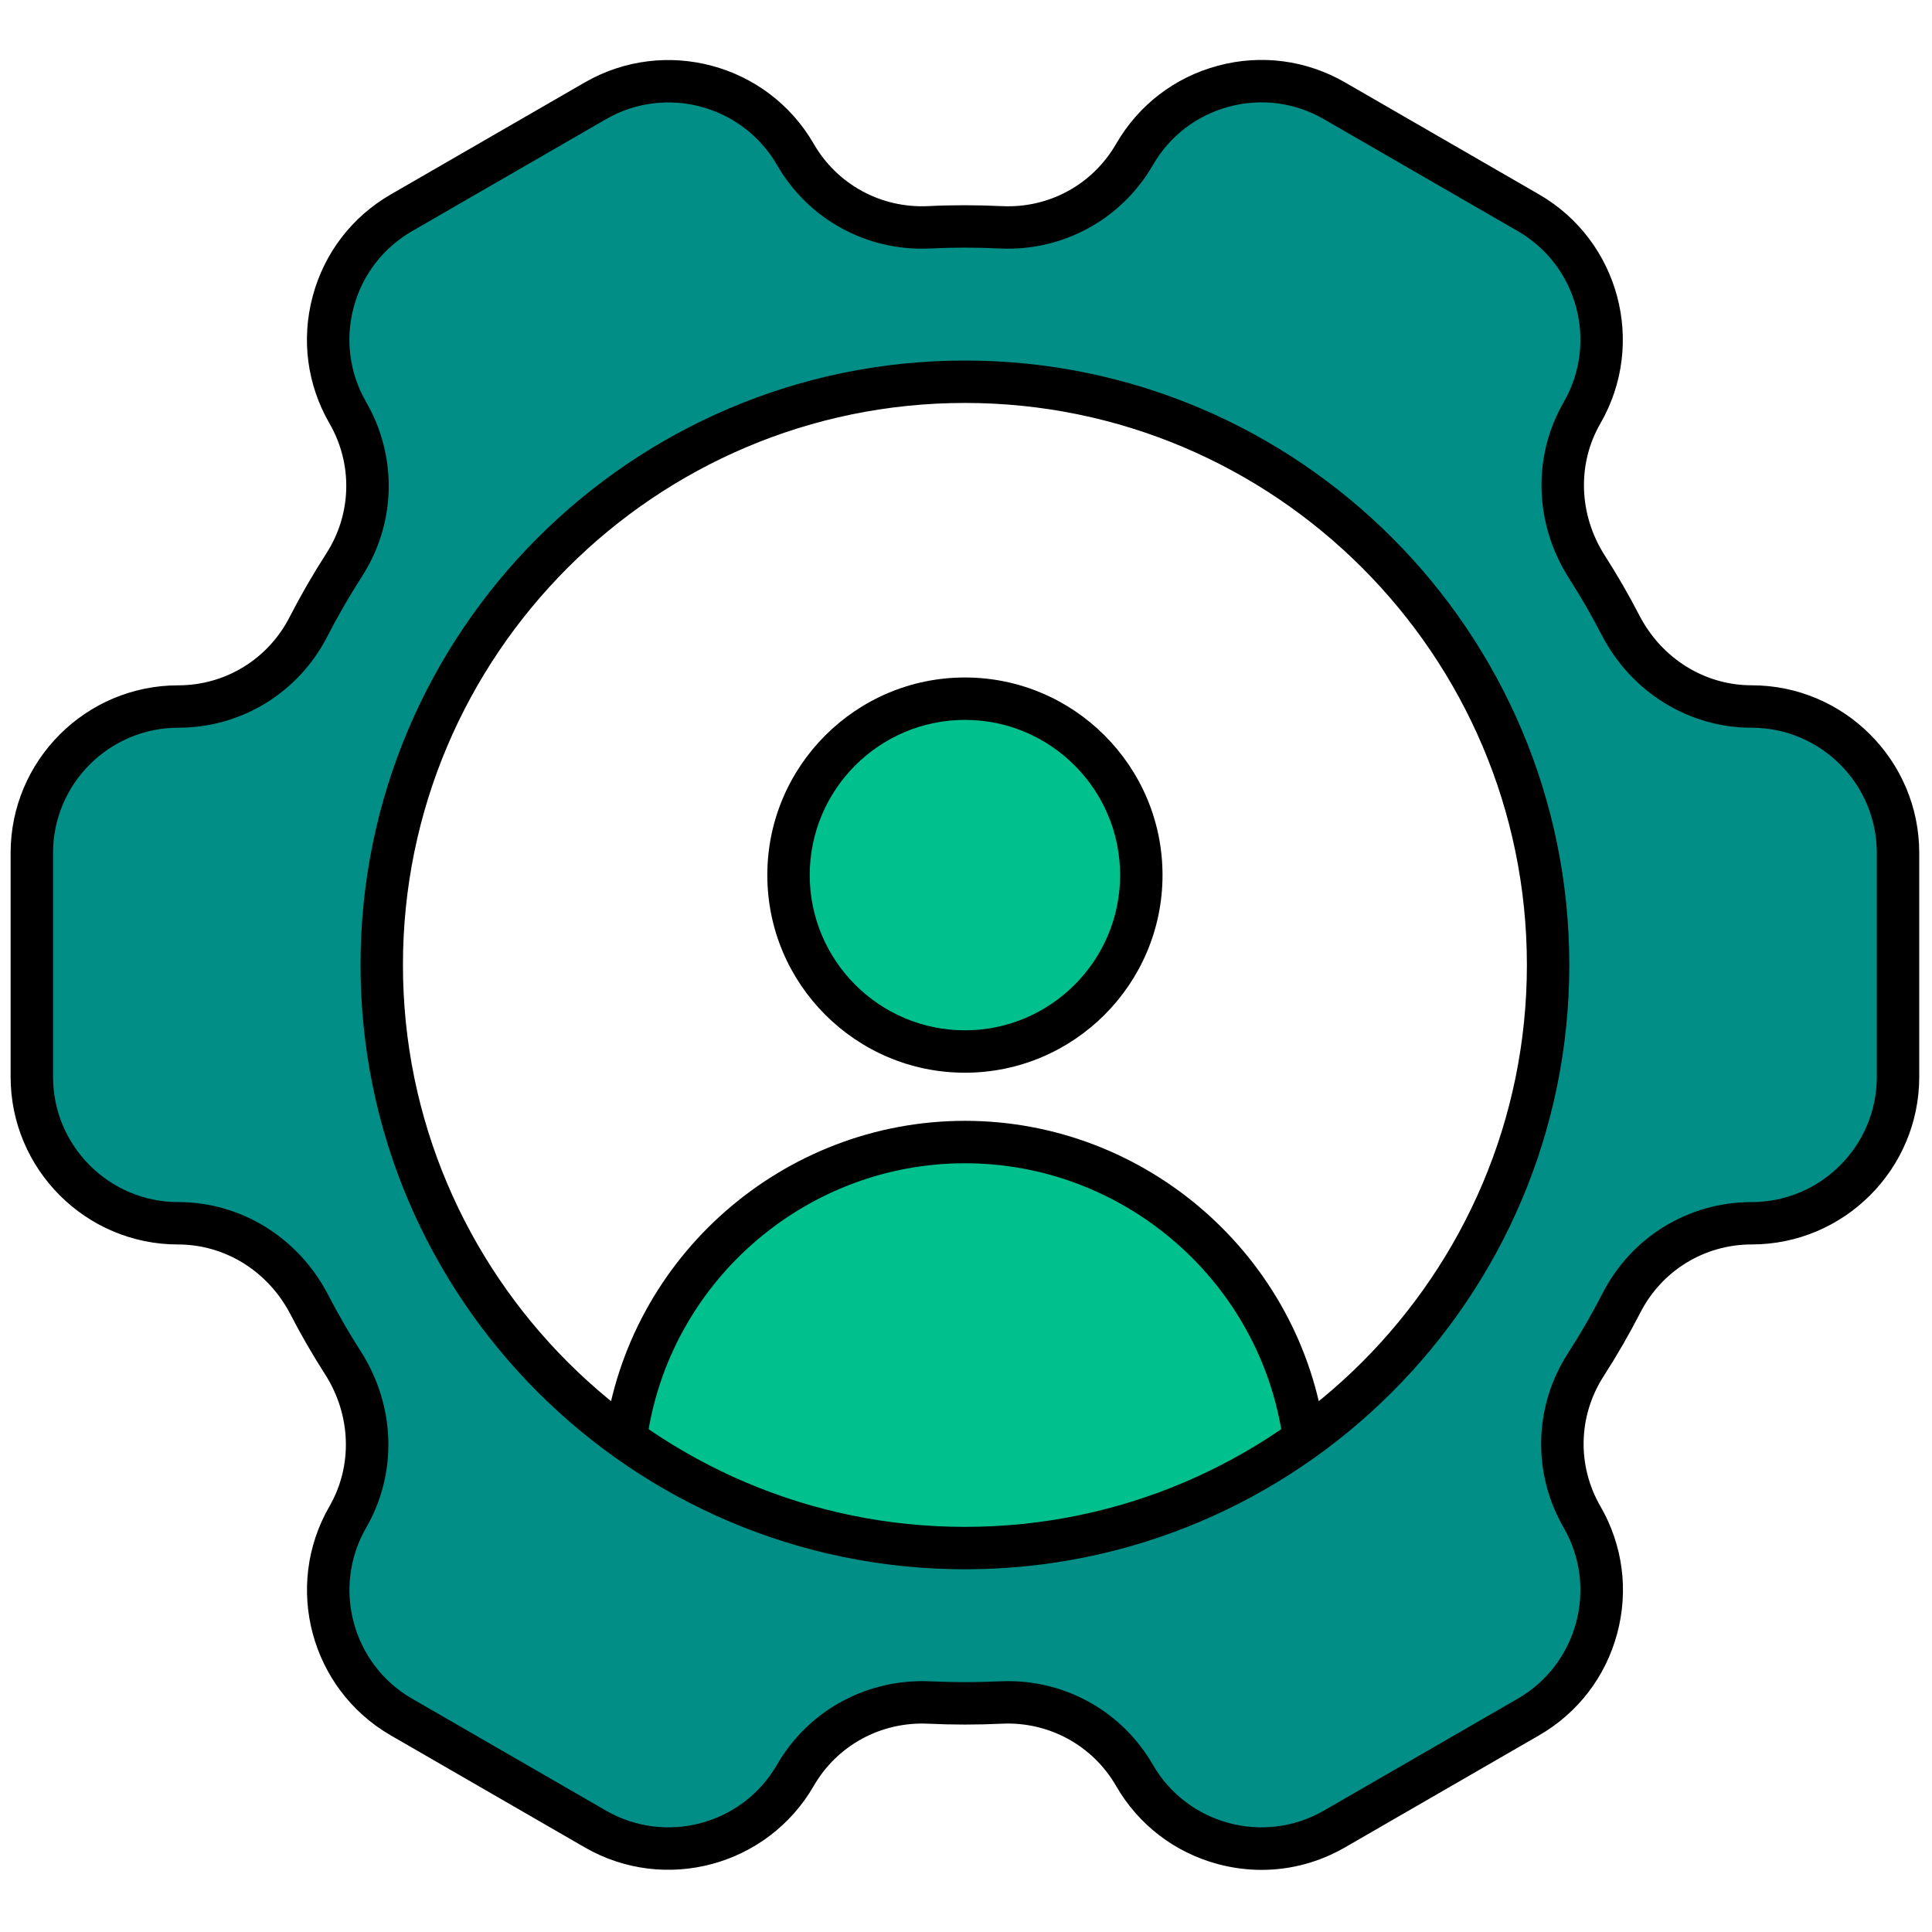 <svg xmlns="http://www.w3.org/2000/svg" xmlns:xlink="http://www.w3.org/1999/xlink" version="1.1" width="256" height="256" viewBox="0 0 256 256" xml:space="preserve">
<g style="stroke: none; stroke-width: 0; stroke-dasharray: none; stroke-linecap: butt; stroke-linejoin: miter; stroke-miterlimit: 10; fill: none; fill-rule: nonzero; opacity: 1;" transform="translate(1.407 1.407) scale(2.81 2.81)">
	<circle cx="44.999" cy="40.769" r="8.319" style="stroke: none; stroke-width: 1; stroke-dasharray: none; stroke-linecap: butt; stroke-linejoin: miter; stroke-miterlimit: 10; fill: rgb(0,193,142); fill-rule: nonzero; opacity: 1;" transform="  matrix(1 0 0 1 0 0) "/>
	<path d="M 29.002 67.355 C 30.051 59.462 36.825 53.353 45 53.353 c 8.175 0 14.95 6.11 15.998 14.003 C 50.332 77.523 39.667 77.523 29.002 67.355 z" style="stroke: none; stroke-width: 1; stroke-dasharray: none; stroke-linecap: butt; stroke-linejoin: miter; stroke-miterlimit: 10; fill: rgb(0,193,142); fill-rule: nonzero; opacity: 1;" transform=" matrix(1 0 0 1 0 0) " stroke-linecap="round"/>
	<path d="M 45 75.996 c -5.576 0 -11.151 -2.639 -16.688 -7.918 l -0.368 -0.351 l 0.067 -0.505 c 1.126 -8.478 8.43 -14.87 16.989 -14.87 c 8.559 0 15.862 6.394 16.989 14.871 l 0.067 0.505 l -0.368 0.351 C 56.152 73.356 50.575 75.996 45 75.996 z M 30.069 66.985 c 10.042 9.348 19.82 9.347 29.863 0.001 C 58.722 59.748 52.391 54.353 45 54.353 C 37.609 54.353 31.278 59.748 30.069 66.985 z" style="stroke: none; stroke-width: 1; stroke-dasharray: none; stroke-linecap: butt; stroke-linejoin: miter; stroke-miterlimit: 10; fill: rgb(0,0,0); fill-rule: nonzero; opacity: 1;" transform=" matrix(1 0 0 1 0 0) " stroke-linecap="round"/>
	<path d="M 82.096 32.816 c -2.625 0 -4.979 -1.51 -6.185 -3.841 c -0.24 -0.465 -0.493 -0.926 -0.757 -1.384 c -0.264 -0.458 -0.538 -0.907 -0.82 -1.348 c -1.416 -2.21 -1.547 -5.004 -0.234 -7.277 l 0 0 c 1.906 -3.302 0.775 -7.524 -2.527 -9.431 l -9.145 -5.28 c -3.302 -1.906 -7.524 -0.775 -9.431 2.527 l -0.002 0.003 c -1.293 2.24 -3.729 3.56 -6.312 3.434 c -1.122 -0.055 -2.25 -0.055 -3.378 0 c -2.579 0.125 -5.009 -1.199 -6.3 -3.435 l -0.001 -0.002 c -1.906 -3.302 -6.129 -4.434 -9.431 -2.527 l -9.145 5.28 c -3.302 1.906 -4.433 6.129 -2.527 9.431 l 0.001 0.002 c 1.291 2.236 1.222 5.003 -0.175 7.173 c -0.611 0.95 -1.175 1.926 -1.689 2.926 c -1.183 2.3 -3.544 3.75 -6.13 3.75 H 7.904 C 4.091 32.816 1 35.907 1 39.72 V 50.28 c 0 3.813 3.091 6.904 6.904 6.904 l 0 0 c 2.625 0 4.979 1.51 6.185 3.841 c 0.24 0.465 0.493 0.926 0.757 1.384 c 0.264 0.458 0.538 0.907 0.82 1.348 c 1.416 2.21 1.547 5.004 0.234 7.277 c -1.906 3.302 -0.775 7.524 2.527 9.431 l 9.145 5.28 c 3.302 1.906 7.524 0.775 9.431 -2.527 l 0.002 -0.003 c 1.293 -2.24 3.729 -3.56 6.312 -3.434 c 1.122 0.055 2.25 0.055 3.378 0.001 c 2.578 -0.125 5.009 1.199 6.3 3.435 l 0.001 0.002 c 1.906 3.302 6.129 4.433 9.431 2.527 l 9.145 -5.28 c 3.302 -1.906 4.433 -6.129 2.527 -9.431 l -0.001 -0.002 c -1.291 -2.236 -1.222 -5.003 0.175 -7.173 c 0.612 -0.95 1.175 -1.926 1.689 -2.926 c 1.183 -2.3 3.544 -3.75 6.13 -3.75 h 0.003 c 3.813 0 6.904 -3.091 6.904 -6.904 l 0 -10.559 C 89 35.907 85.909 32.816 82.096 32.816 z M 45 72.499 c -15.164 0 -27.5 -12.336 -27.5 -27.5 S 29.836 17.5 45 17.5 c 15.164 0 27.5 12.336 27.5 27.5 S 60.163 72.499 45 72.499 z" style="stroke: none; stroke-width: 1; stroke-dasharray: none; stroke-linecap: butt; stroke-linejoin: miter; stroke-miterlimit: 10; fill: rgb(0,142,135); fill-rule: nonzero; opacity: 1;" transform=" matrix(1 0 0 1 0 0) " stroke-linecap="round"/>
	<path d="M 45 50.083 c -5.138 0 -9.318 -4.18 -9.318 -9.319 c 0 -5.138 4.18 -9.318 9.318 -9.318 c 5.138 0 9.318 4.18 9.318 9.318 C 54.318 45.903 50.138 50.083 45 50.083 z M 45 33.446 c -4.035 0 -7.318 3.283 -7.318 7.318 c 0 4.036 3.283 7.319 7.318 7.319 s 7.318 -3.283 7.318 -7.319 C 52.318 36.729 49.035 33.446 45 33.446 z" style="stroke: none; stroke-width: 1; stroke-dasharray: none; stroke-linecap: butt; stroke-linejoin: miter; stroke-miterlimit: 10; fill: rgb(0,0,0); fill-rule: nonzero; opacity: 1;" transform=" matrix(1 0 0 1 0 0) " stroke-linecap="round"/>
	<path d="M 58.989 87.673 c -0.687 0 -1.378 -0.09 -2.059 -0.272 c -2.04 -0.547 -3.744 -1.854 -4.8 -3.683 c -1.107 -1.92 -3.182 -3.044 -5.387 -2.938 c -1.156 0.055 -2.325 0.055 -3.476 0 c -2.22 -0.104 -4.29 1.016 -5.397 2.935 c -2.181 3.777 -7.023 5.077 -10.799 2.896 l -9.145 -5.28 c -3.774 -2.179 -5.072 -7.022 -2.894 -10.797 c 1.107 -1.918 1.027 -4.308 -0.209 -6.238 c -0.291 -0.452 -0.572 -0.915 -0.845 -1.387 s -0.532 -0.946 -0.779 -1.425 c -1.053 -2.036 -3.083 -3.301 -5.297 -3.301 C 3.545 58.184 0 54.638 0 50.279 V 39.72 c 0 -4.358 3.545 -7.904 7.904 -7.904 c 2.219 0 4.228 -1.229 5.245 -3.207 c 0.53 -1.03 1.114 -2.043 1.737 -3.01 c 1.2 -1.864 1.257 -4.214 0.15 -6.132 c -1.057 -1.831 -1.337 -3.96 -0.791 -6 c 0.546 -2.04 1.854 -3.744 3.683 -4.8 l 9.145 -5.28 c 3.774 -2.177 8.617 -0.881 10.797 2.894 c 1.109 1.92 3.172 3.042 5.387 2.938 c 1.152 -0.057 2.32 -0.055 3.475 0 c 2.229 0.113 4.29 -1.016 5.397 -2.935 c 1.058 -1.831 2.762 -3.139 4.802 -3.686 c 2.037 -0.547 4.169 -0.266 5.997 0.789 l 9.145 5.28 c 3.774 2.18 5.072 7.023 2.894 10.797 c -1.107 1.917 -1.026 4.307 0.21 6.237 c 0.291 0.454 0.572 0.916 0.845 1.387 c 0.271 0.472 0.532 0.947 0.779 1.426 c 1.053 2.036 3.082 3.3 5.296 3.3 c 4.358 0 7.904 3.545 7.904 7.904 v 10.559 c 0 4.358 -3.546 7.904 -7.904 7.904 c -2.219 0 -4.228 1.229 -5.244 3.207 c -0.527 1.024 -1.111 2.037 -1.737 3.01 c -1.2 1.864 -1.258 4.214 -0.149 6.132 c 1.057 1.83 1.337 3.96 0.79 5.999 c -0.547 2.04 -1.854 3.744 -3.683 4.8 l -9.145 5.28 C 61.71 87.314 60.358 87.673 58.989 87.673 z M 47.036 78.773 c 2.817 0 5.407 1.485 6.826 3.942 c 1.628 2.821 5.245 3.79 8.065 2.163 l 9.145 -5.28 c 2.819 -1.628 3.789 -5.245 2.161 -8.064 c -1.485 -2.572 -1.408 -5.72 0.199 -8.216 c 0.591 -0.919 1.143 -1.875 1.64 -2.842 c 1.361 -2.648 4.052 -4.293 7.021 -4.293 c 3.259 0 5.907 -2.648 5.907 -5.904 V 39.72 c 0 -3.255 -2.648 -5.904 -5.904 -5.904 c -2.965 0 -5.675 -1.679 -7.073 -4.382 c -0.233 -0.452 -0.479 -0.9 -0.734 -1.344 c -0.257 -0.444 -0.522 -0.88 -0.796 -1.309 c -1.642 -2.562 -1.741 -5.749 -0.259 -8.316 c 1.628 -2.819 0.658 -6.437 -2.161 -8.065 l -9.145 -5.28 c -1.364 -0.789 -2.955 -0.997 -4.479 -0.59 c -1.523 0.408 -2.797 1.385 -3.585 2.751 c -1.487 2.574 -4.262 4.082 -7.229 3.936 c -1.09 -0.054 -2.193 -0.054 -3.281 0 c -2.961 0.145 -5.731 -1.364 -7.214 -3.934 c -1.628 -2.822 -5.248 -3.79 -8.066 -2.163 l -9.145 5.28 c -1.366 0.789 -2.343 2.062 -2.751 3.585 c -0.408 1.523 -0.198 3.114 0.59 4.48 c 1.484 2.572 1.408 5.72 -0.2 8.217 c -0.588 0.913 -1.14 1.869 -1.641 2.842 c -1.361 2.647 -4.051 4.292 -7.02 4.292 C 4.648 33.816 2 36.465 2 39.72 v 10.559 c 0 3.256 2.648 5.904 5.904 5.904 c 2.965 0 5.675 1.68 7.073 4.383 c 0.233 0.451 0.479 0.898 0.735 1.343 s 0.522 0.88 0.796 1.308 c 1.642 2.563 1.741 5.749 0.259 8.317 c -1.627 2.819 -0.658 6.438 2.161 8.064 l 9.145 5.28 c 2.82 1.627 6.438 0.657 8.064 -2.161 c 1.486 -2.574 4.25 -4.071 7.229 -3.936 c 1.085 0.052 2.19 0.052 3.28 0 C 46.777 78.776 46.907 78.773 47.036 78.773 z M 45 73.499 c -15.715 0 -28.5 -12.784 -28.5 -28.499 S 29.285 16.5 45 16.5 c 15.715 0 28.5 12.785 28.5 28.5 S 60.715 73.499 45 73.499 z M 45 18.5 c -14.612 0 -26.5 11.888 -26.5 26.5 c 0 14.611 11.888 26.499 26.5 26.499 c 14.613 0 26.5 -11.888 26.5 -26.499 C 71.5 30.388 59.612 18.5 45 18.5 z" style="stroke: none; stroke-width: 1; stroke-dasharray: none; stroke-linecap: butt; stroke-linejoin: miter; stroke-miterlimit: 10; fill: rgb(0,0,0); fill-rule: nonzero; opacity: 1;" transform=" matrix(1 0 0 1 0 0) " stroke-linecap="round"/>
</g>
</svg>